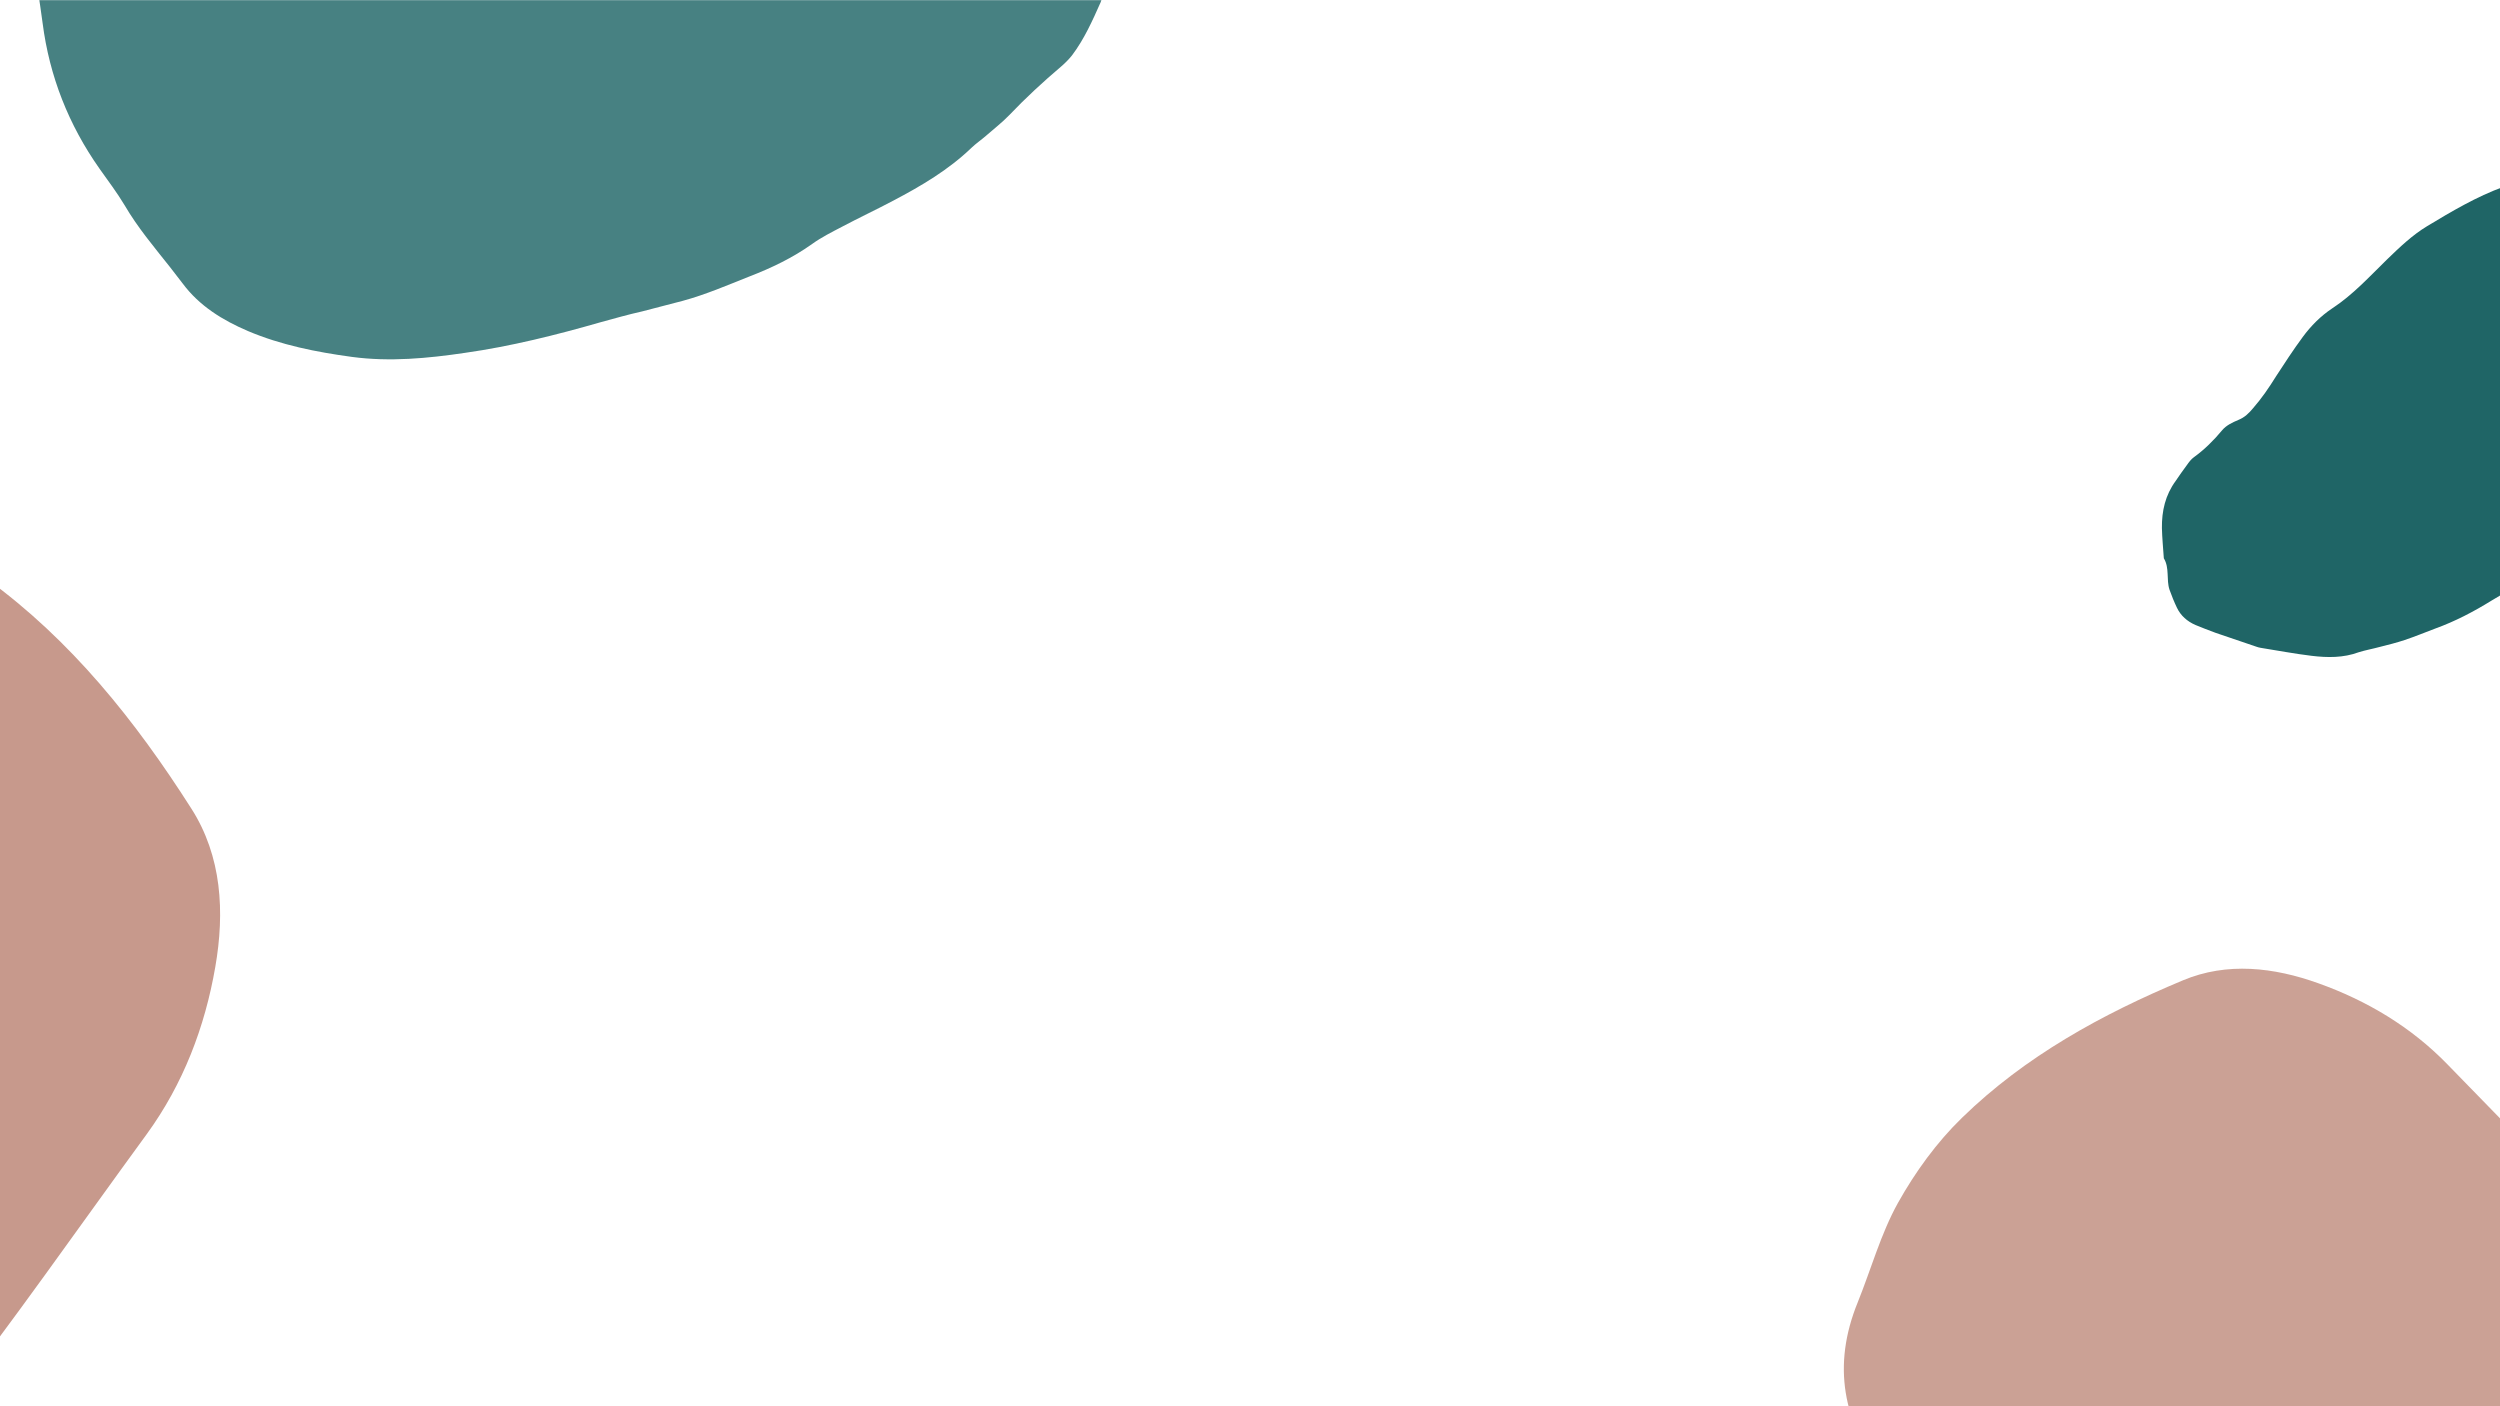 <?xml version="1.0" encoding="UTF-8"?>
<svg xmlns="http://www.w3.org/2000/svg" xmlns:xlink="http://www.w3.org/1999/xlink" width="1680pt" height="945pt" viewBox="0 0 1680 945" version="1.2">
<defs>
<clipPath id="clip1">
  <path d="M 0 328 L 148 328 L 148 945 L 0 945 Z M 0 328 "/>
</clipPath>
<clipPath id="clip2">
  <path d="M -760.57 431.012 L 85.18 258.062 L 251.812 1072.953 L -593.934 1245.898 Z M -760.57 431.012 "/>
</clipPath>
<clipPath id="clip3">
  <path d="M -760.57 431.012 L 85.18 258.062 L 251.812 1072.953 L -593.934 1245.898 Z M -760.57 431.012 "/>
</clipPath>
<filter id="alpha" filterUnits="objectBoundingBox" x="0%" y="0%" width="100%" height="100%">
  <feColorMatrix type="matrix" in="SourceGraphic" values="0 0 0 0 1 0 0 0 0 1 0 0 0 0 1 0 0 0 1 0"/>
</filter>
<mask id="mask0">
  <g filter="url(#alpha)">
<rect x="0" y="0" width="1680" height="945" style="fill:rgb(0%,0%,0%);fill-opacity:0.82;stroke:none;"/>
  </g>
</mask>
<clipPath id="clip5">
  <path d="M 21 0 L 756 0 L 756 242 L 21 242 Z M 21 0 "/>
</clipPath>
<clipPath id="clip6">
  <path d="M 654.84 -451.098 L 806.656 107.645 L 100.266 299.578 L -51.551 -259.164 Z M 654.84 -451.098 "/>
</clipPath>
<clipPath id="clip7">
  <path d="M 654.84 -451.098 L 806.656 107.645 L 100.266 299.578 L -51.551 -259.164 Z M 654.84 -451.098 "/>
</clipPath>
<clipPath id="clip4">
  <rect x="0" y="0" width="807" height="301"/>
</clipPath>
<g id="surface5" clip-path="url(#clip4)">
<g clip-path="url(#clip5)" clip-rule="nonzero">
<g clip-path="url(#clip6)" clip-rule="nonzero">
<g clip-path="url(#clip7)" clip-rule="nonzero">
<path style=" stroke:none;fill-rule:nonzero;fill:rgb(12.16%,39.609%,39.999%);fill-opacity:1;" d="M 403.855 216.469 C 373.754 225.113 343.379 232.746 312.426 237.121 C 287.348 240.828 261.918 243.234 236.625 239.859 C 212.605 236.602 188.812 231.887 166.52 222.418 C 149.656 215.199 134.012 205.629 122.766 190.516 C 119.891 186.797 117.016 183.074 114.141 179.352 C 103.508 165.938 92.523 152.926 83.824 138.055 C 78.707 129.508 72.656 121.523 66.855 113.32 C 46.117 83.859 33.242 51.332 28.625 15.477 C 26.695 0.941 24.289 -13.625 22.316 -28.305 C 21.508 -34.141 21.133 -40.094 21.414 -45.918 C 21.949 -57.086 20.305 -68.285 23.062 -79.281 C 27.23 -95.941 31.438 -112.457 35.133 -129.145 C 39.5 -148.5 48.898 -165.34 58.953 -182.047 C 70.48 -201.328 84.703 -218.699 97.781 -236.852 C 103.652 -244.969 109.887 -252.871 115.387 -261.199 C 124.77 -275.238 137.082 -286.504 152.016 -293.82 C 170.516 -302.887 188.371 -313.172 206.789 -322.523 C 225.746 -332.18 245.398 -339.848 266.312 -344.598 C 283.57 -348.512 300.711 -352.855 318.02 -356.008 C 332.543 -358.555 346.777 -362.734 361.223 -365.574 C 382.621 -369.68 403.848 -374.98 425.012 -379.953 C 442.375 -384.051 459.656 -386.727 477.555 -386 C 489.918 -385.633 502.234 -386.031 514.652 -386.609 C 532.59 -387.445 549.883 -384.379 566.961 -379.238 C 576.105 -376.441 583.812 -370.93 592.047 -366.336 C 594.645 -361.918 598.969 -360.297 603.434 -358.715 C 606.18 -357.754 608.688 -355.949 611.223 -354.621 C 612.695 -353.777 614.598 -353.051 615.57 -351.762 C 621.672 -343.02 630.273 -336.504 637.27 -328.469 C 644.266 -320.43 651.227 -312.539 657.973 -304.277 C 664.012 -296.914 668.785 -289.051 673.141 -280.449 C 681.023 -264.582 689.012 -248.895 696.461 -232.906 C 699.887 -225.449 704.137 -218.375 707.453 -210.738 C 714.652 -194.527 719.145 -177.426 725.082 -160.715 C 725.973 -158.008 726.035 -154.918 726.637 -152.133 C 727.566 -147.57 728.102 -142.746 729.465 -138.305 C 732.043 -129.375 735.676 -120.582 733.84 -110.766 C 733.246 -107.809 736.137 -105.18 739.328 -105.426 C 742.523 -105.672 744.926 -105.395 746.805 -102.488 C 750.188 -96.887 752.273 -90.93 753.711 -84.488 C 758.008 -66.402 753.773 -49.41 747.934 -32.609 C 744.602 -23.164 741.453 -13.613 740.746 -3.637 C 740.602 -1.891 740.309 -0.102 739.652 1.473 C 734.16 13.836 728.668 26.195 720.457 37.125 C 718.262 39.895 715.695 42.453 713.055 44.727 C 700.941 55.004 689.273 65.781 678.277 77.312 C 673.438 82.352 667.781 86.684 662.391 91.41 C 659.246 94.129 655.84 96.449 652.883 99.273 C 637.375 114.199 619.164 124.895 600.285 134.836 C 588.887 140.883 577.039 146.434 565.641 152.48 C 558.844 156.035 552.008 159.445 545.773 163.934 C 532.77 173.211 518.48 180.047 503.586 185.801 C 488.73 191.699 474.137 197.996 458.812 202.16 C 449.703 204.633 440.516 206.82 431.406 209.293 C 422.035 211.375 412.965 213.996 403.855 216.469 Z M 403.855 216.469 "/>
</g>
</g>
</g>
</g>
<clipPath id="clip8">
  <path d="M 1452 0 L 1680 0 L 1680 442 L 1452 442 Z M 1452 0 "/>
</clipPath>
<clipPath id="clip9">
  <path d="M 2106.332 -334.422 L 2596.355 155.602 L 1901.621 850.336 L 1411.598 360.309 Z M 2106.332 -334.422 "/>
</clipPath>
<clipPath id="clip10">
  <path d="M 2106.332 -334.422 L 2596.355 155.602 L 1901.621 850.336 L 1411.598 360.309 Z M 2106.332 -334.422 "/>
</clipPath>
<mask id="mask1">
  <g filter="url(#alpha)">
<rect x="0" y="0" width="1680" height="945" style="fill:rgb(0%,0%,0%);fill-opacity:0.918;stroke:none;"/>
  </g>
</mask>
<clipPath id="clip12">
  <path d="M 9 13 L 450 13 L 450 308 L 9 308 Z M 9 13 "/>
</clipPath>
<clipPath id="clip13">
  <path d="M 15.141 746.168 L -6.828 16.746 L 695.605 -4.41 L 717.574 725.012 Z M 15.141 746.168 "/>
</clipPath>
<clipPath id="clip14">
  <path d="M 15.141 746.168 L -6.828 16.746 L 695.605 -4.41 L 717.574 725.012 Z M 15.141 746.168 "/>
</clipPath>
<clipPath id="clip11">
  <rect x="0" y="0" width="450" height="308"/>
</clipPath>
<g id="surface8" clip-path="url(#clip11)">
<g clip-path="url(#clip12)" clip-rule="nonzero">
<g clip-path="url(#clip13)" clip-rule="nonzero">
<g clip-path="url(#clip14)" clip-rule="nonzero">
<path style=" stroke:none;fill-rule:nonzero;fill:rgb(78.04%,59.999%,54.9%);fill-opacity:1;" d="M 713.602 625.727 C 713.09 636.703 708.379 657.5 690.945 670.812 C 669.117 687.348 646.121 702.371 622.379 716.012 C 604.023 726.543 582.73 728.309 562.004 725.418 C 507.02 718.082 453.562 705.5 406.016 674.613 C 382.953 659.57 359.887 644.25 336.559 629.637 C 310.227 613.285 284.035 596.793 256.906 581.871 C 201.93 551.492 154.035 513.73 118.18 460.855 C 93.195 423.809 63.668 389.852 36.066 354.57 C 8.316 319.016 1.121 280.59 18.379 238.199 C 27.395 215.867 33.844 192.207 45.43 171.344 C 57.023 150.621 71.582 130.512 88.5 114.121 C 130.926 72.801 182.449 44.551 236.809 21.836 C 266.621 9.277 298.191 13.102 327.855 23.73 C 360.504 35.395 390.242 53.047 414.734 78.305 C 460.242 125.41 506.703 171.363 550.707 219.777 C 592.68 266.008 622.688 320.605 648.543 377.156 C 680.402 446.59 696.539 520.855 712.258 595.137 C 713.852 601.41 713.078 608.461 713.602 625.727 Z M 713.602 625.727 "/>
</g>
</g>
</g>
</g>
</defs>
<g id="surface1">
<g clip-path="url(#clip1)" clip-rule="nonzero">
<g clip-path="url(#clip2)" clip-rule="nonzero">
<g clip-path="url(#clip3)" clip-rule="nonzero">
<path style=" stroke:none;fill-rule:nonzero;fill:rgb(78.04%,59.999%,54.9%);fill-opacity:1;" d="M -479.012 1221.211 C -491.91 1222.828 -517.102 1221.539 -536.141 1203.898 C -559.824 1181.781 -581.984 1157.996 -602.684 1133.066 C -618.668 1113.785 -625.027 1089.312 -625.852 1064.555 C -628.414 998.953 -624.551 934.074 -598.164 872.383 C -585.293 842.453 -572.094 812.457 -559.777 782.301 C -546.043 748.293 -532.113 714.418 -520.203 679.766 C -495.906 609.52 -461.574 546.035 -407.191 493.543 C -369.062 456.922 -335.453 415.629 -299.91 376.316 C -264.074 336.773 -220.746 320.621 -167.848 332.188 C -139.996 338.191 -111.113 340.934 -84.453 350.23 C -57.957 359.562 -31.574 372.48 -9.055 388.902 C 47.684 430.031 91.023 484.41 128.488 543.215 C 149.152 575.445 151.074 613.031 144.68 649.777 C 137.688 690.203 123.121 728.449 98.633 762.113 C 52.93 824.699 8.758 888.16 -38.781 949.254 C -84.18 1007.539 -141.75 1053.562 -202.438 1095.137 C -276.93 1146.312 -360.23 1180.133 -443.629 1213.465 C -450.621 1216.59 -458.992 1217.117 -479.012 1221.211 Z M -479.012 1221.211 "/>
</g>
</g>
</g>
<use xlink:href="#surface5" transform="matrix(1,0,0,1,0,-0)" mask="url(#mask0)"/>
<g clip-path="url(#clip8)" clip-rule="nonzero">
<g clip-path="url(#clip9)" clip-rule="nonzero">
<g clip-path="url(#clip10)" clip-rule="nonzero">
<path style=" stroke:none;fill-rule:nonzero;fill:rgb(12.16%,39.609%,39.999%);fill-opacity:1;" d="M 2023.055 387.176 C 2011.559 377.668 1998.078 372.703 1983.602 369.297 C 1965.152 365.039 1946.844 360.926 1928.535 355.961 C 1916.332 352.555 1904.125 349.434 1891.637 347.449 C 1874.891 344.895 1857.859 343.477 1841.113 342.059 C 1833.449 341.492 1825.645 341.633 1817.836 342.059 C 1807.621 342.629 1797.543 343.621 1787.465 344.617 C 1785.195 344.902 1782.781 345.895 1780.512 346.746 C 1767.738 351.289 1755.957 358.242 1743.754 364.207 C 1737.648 367.188 1731.547 370.449 1726.293 374.566 C 1718.629 380.812 1709.973 384.93 1701.172 389.188 C 1691.805 393.445 1683.008 398.273 1674.207 403.664 C 1662.285 411.047 1649.793 417.574 1636.453 422.402 C 1629.641 424.957 1622.828 427.797 1616.016 430.066 C 1610.48 431.914 1604.805 433.332 1599.129 434.754 C 1594.445 436.031 1589.617 436.883 1585.078 438.301 C 1574.715 442.133 1564.07 441.992 1553.426 440.715 C 1541.789 439.297 1530.578 437.172 1519.082 435.324 C 1518.09 435.184 1517.238 434.898 1516.387 434.617 C 1507.305 431.496 1497.938 428.375 1488.852 425.25 C 1484.312 423.551 1479.77 421.848 1475.371 420 C 1469.836 417.59 1465.438 413.758 1462.883 408.363 C 1461.039 404.531 1459.336 400.273 1457.914 396.301 C 1455.645 389.488 1458.059 381.684 1454.086 375.156 C 1453.66 368.484 1452.953 361.531 1452.809 354.859 C 1452.668 343.363 1455.082 332.719 1462.039 323.211 C 1464.449 319.664 1467.004 315.973 1469.559 312.566 C 1470.98 310.578 1472.398 308.594 1474.387 307.172 C 1481.48 302.062 1487.727 295.816 1493.262 289.148 C 1496.102 285.742 1500.219 283.895 1504.191 282.191 C 1508.449 280.488 1511.289 277.648 1514.125 274.242 C 1519.945 267.574 1524.773 260.477 1529.457 252.953 C 1535.277 244.012 1541.094 235.07 1547.48 226.414 C 1553.02 218.891 1559.547 212.363 1567.211 207.25 C 1581.121 198.168 1592.332 185.82 1604.113 174.324 C 1612.488 166.23 1620.863 158.141 1630.938 152.039 C 1647.402 142.102 1664.148 132.168 1682.457 125.496 C 1693.246 121.52 1703.465 115.559 1713.117 109.031 C 1729.152 98.102 1746.184 88.73 1763.215 79.648 C 1767.898 77.234 1773.008 75.246 1777.691 72.836 C 1783.652 69.711 1789.758 66.445 1795.152 62.473 C 1800.688 58.641 1805.512 53.816 1810.906 49.559 C 1814.738 46.574 1818.57 43.594 1822.402 40.613 C 1823.961 39.336 1825.238 38.059 1826.801 36.781 C 1830.633 33.234 1834.75 29.688 1838.582 26.137 C 1841.137 23.867 1843.832 21.738 1845.68 19.039 C 1849.086 14.215 1853.625 10.523 1858.027 6.691 C 1870.941 -5.09 1884 -16.441 1898.195 -26.945 C 1900.18 -28.367 1902.309 -29.926 1903.445 -31.914 C 1908.695 -41.992 1918.488 -48.379 1923.602 -58.312 C 1925.16 -61.293 1928.141 -63.422 1930.414 -65.977 C 1934.672 -70.52 1938.93 -75.344 1943.188 -79.887 C 1946.879 -83.863 1950.992 -87.125 1954.398 -91.383 C 1961.07 -100.324 1970.582 -106.711 1977.676 -115.23 C 1981.652 -120.055 1987.043 -123.746 1992.012 -127.578 C 1997.832 -131.977 2003.934 -135.809 2009.613 -140.352 C 2012.875 -143.047 2017.133 -144.469 2020.965 -146.598 C 2022.668 -147.449 2024.941 -148.301 2025.648 -149.863 C 2028.062 -153.977 2032.18 -155.539 2036.152 -156.957 C 2039.844 -158.379 2043.391 -159.938 2046.938 -161.219 C 2055.453 -164.625 2064.113 -167.32 2073.621 -168.031 C 2087.812 -169.168 2101.156 -173.992 2114.637 -177.543 C 2122.871 -179.816 2145.152 -183.648 2153.383 -183.934 C 2161.047 -184.219 2168.852 -184.645 2176.66 -185.355 C 2181.059 -185.781 2185.316 -186.348 2189.715 -185.637 C 2191.562 -185.496 2193.832 -185.215 2195.395 -185.922 C 2200.219 -187.91 2204.902 -187.199 2209.727 -187.484 C 2217.105 -188.055 2224.203 -188.055 2231.016 -184.648 C 2233.145 -183.656 2235.559 -183.23 2238.113 -182.945 C 2254.148 -180.535 2267.062 -172.16 2278.559 -161.234 C 2289.203 -151.16 2298.852 -140.371 2306.656 -128.027 C 2311.906 -119.652 2316.023 -111.281 2318.719 -101.77 C 2321.414 -91.98 2323.684 -82.043 2325.246 -71.969 C 2325.953 -68.137 2326.664 -64.305 2327.797 -60.613 C 2332.055 -44.434 2333.613 -28.113 2332.762 -11.652 C 2332.477 -4.84 2332.191 1.973 2332.336 8.645 C 2332.902 24.824 2336.875 40.152 2342.977 55.051 C 2349.645 71.09 2356.457 87.27 2361.137 104.156 C 2363.551 112.531 2366.672 120.762 2370.93 128.426 C 2374.336 134.387 2377.883 139.918 2382.141 145.312 C 2394.344 161.492 2406.691 177.812 2416.48 195.836 C 2420.738 203.5 2425.277 210.879 2426.84 219.82 C 2427.266 222.23 2428.402 224.504 2429.395 226.633 C 2433.082 235.145 2436.773 243.379 2437.766 252.887 C 2438.191 256.152 2439.895 259.273 2440.887 262.535 C 2444.574 274.457 2444.574 286.379 2440.316 298.301 C 2436.625 308.52 2431.516 317.605 2424.562 325.977 C 2417.605 334.352 2409.656 341.164 2400.289 346.559 C 2394.898 349.68 2389.363 352.66 2384.109 356.211 C 2378.574 360.043 2372.188 362.457 2365.375 363.875 C 2349.195 367.285 2333.586 372.395 2318.258 378.355 C 2306.617 382.898 2294.414 386.305 2282.348 390.422 C 2277.664 391.984 2273.125 393.688 2268.723 395.25 C 2256.375 399.648 2244.027 404.051 2231.539 408.023 C 2225.438 409.871 2219.191 411.004 2212.945 411.289 C 2208.406 411.574 2204.289 412.285 2200.316 413.988 C 2189.953 418.387 2179.027 420.234 2167.672 419.949 C 2163.84 419.809 2159.867 420.375 2156.035 421.086 C 2145.391 423.215 2135.031 423.645 2124.246 421.09 C 2113.883 418.676 2103.238 417.969 2092.879 414.988 C 2086.352 413.285 2079.824 411.582 2073.578 408.746 C 2067.477 405.766 2060.949 404.062 2054.277 402.504 C 2042.641 399.664 2031.996 394.98 2023.055 387.176 Z M 2023.055 387.176 "/>
</g>
</g>
</g>
<use xlink:href="#surface8" transform="matrix(1,0,0,1,1230,637)" mask="url(#mask1)"/>
</g>
</svg>
